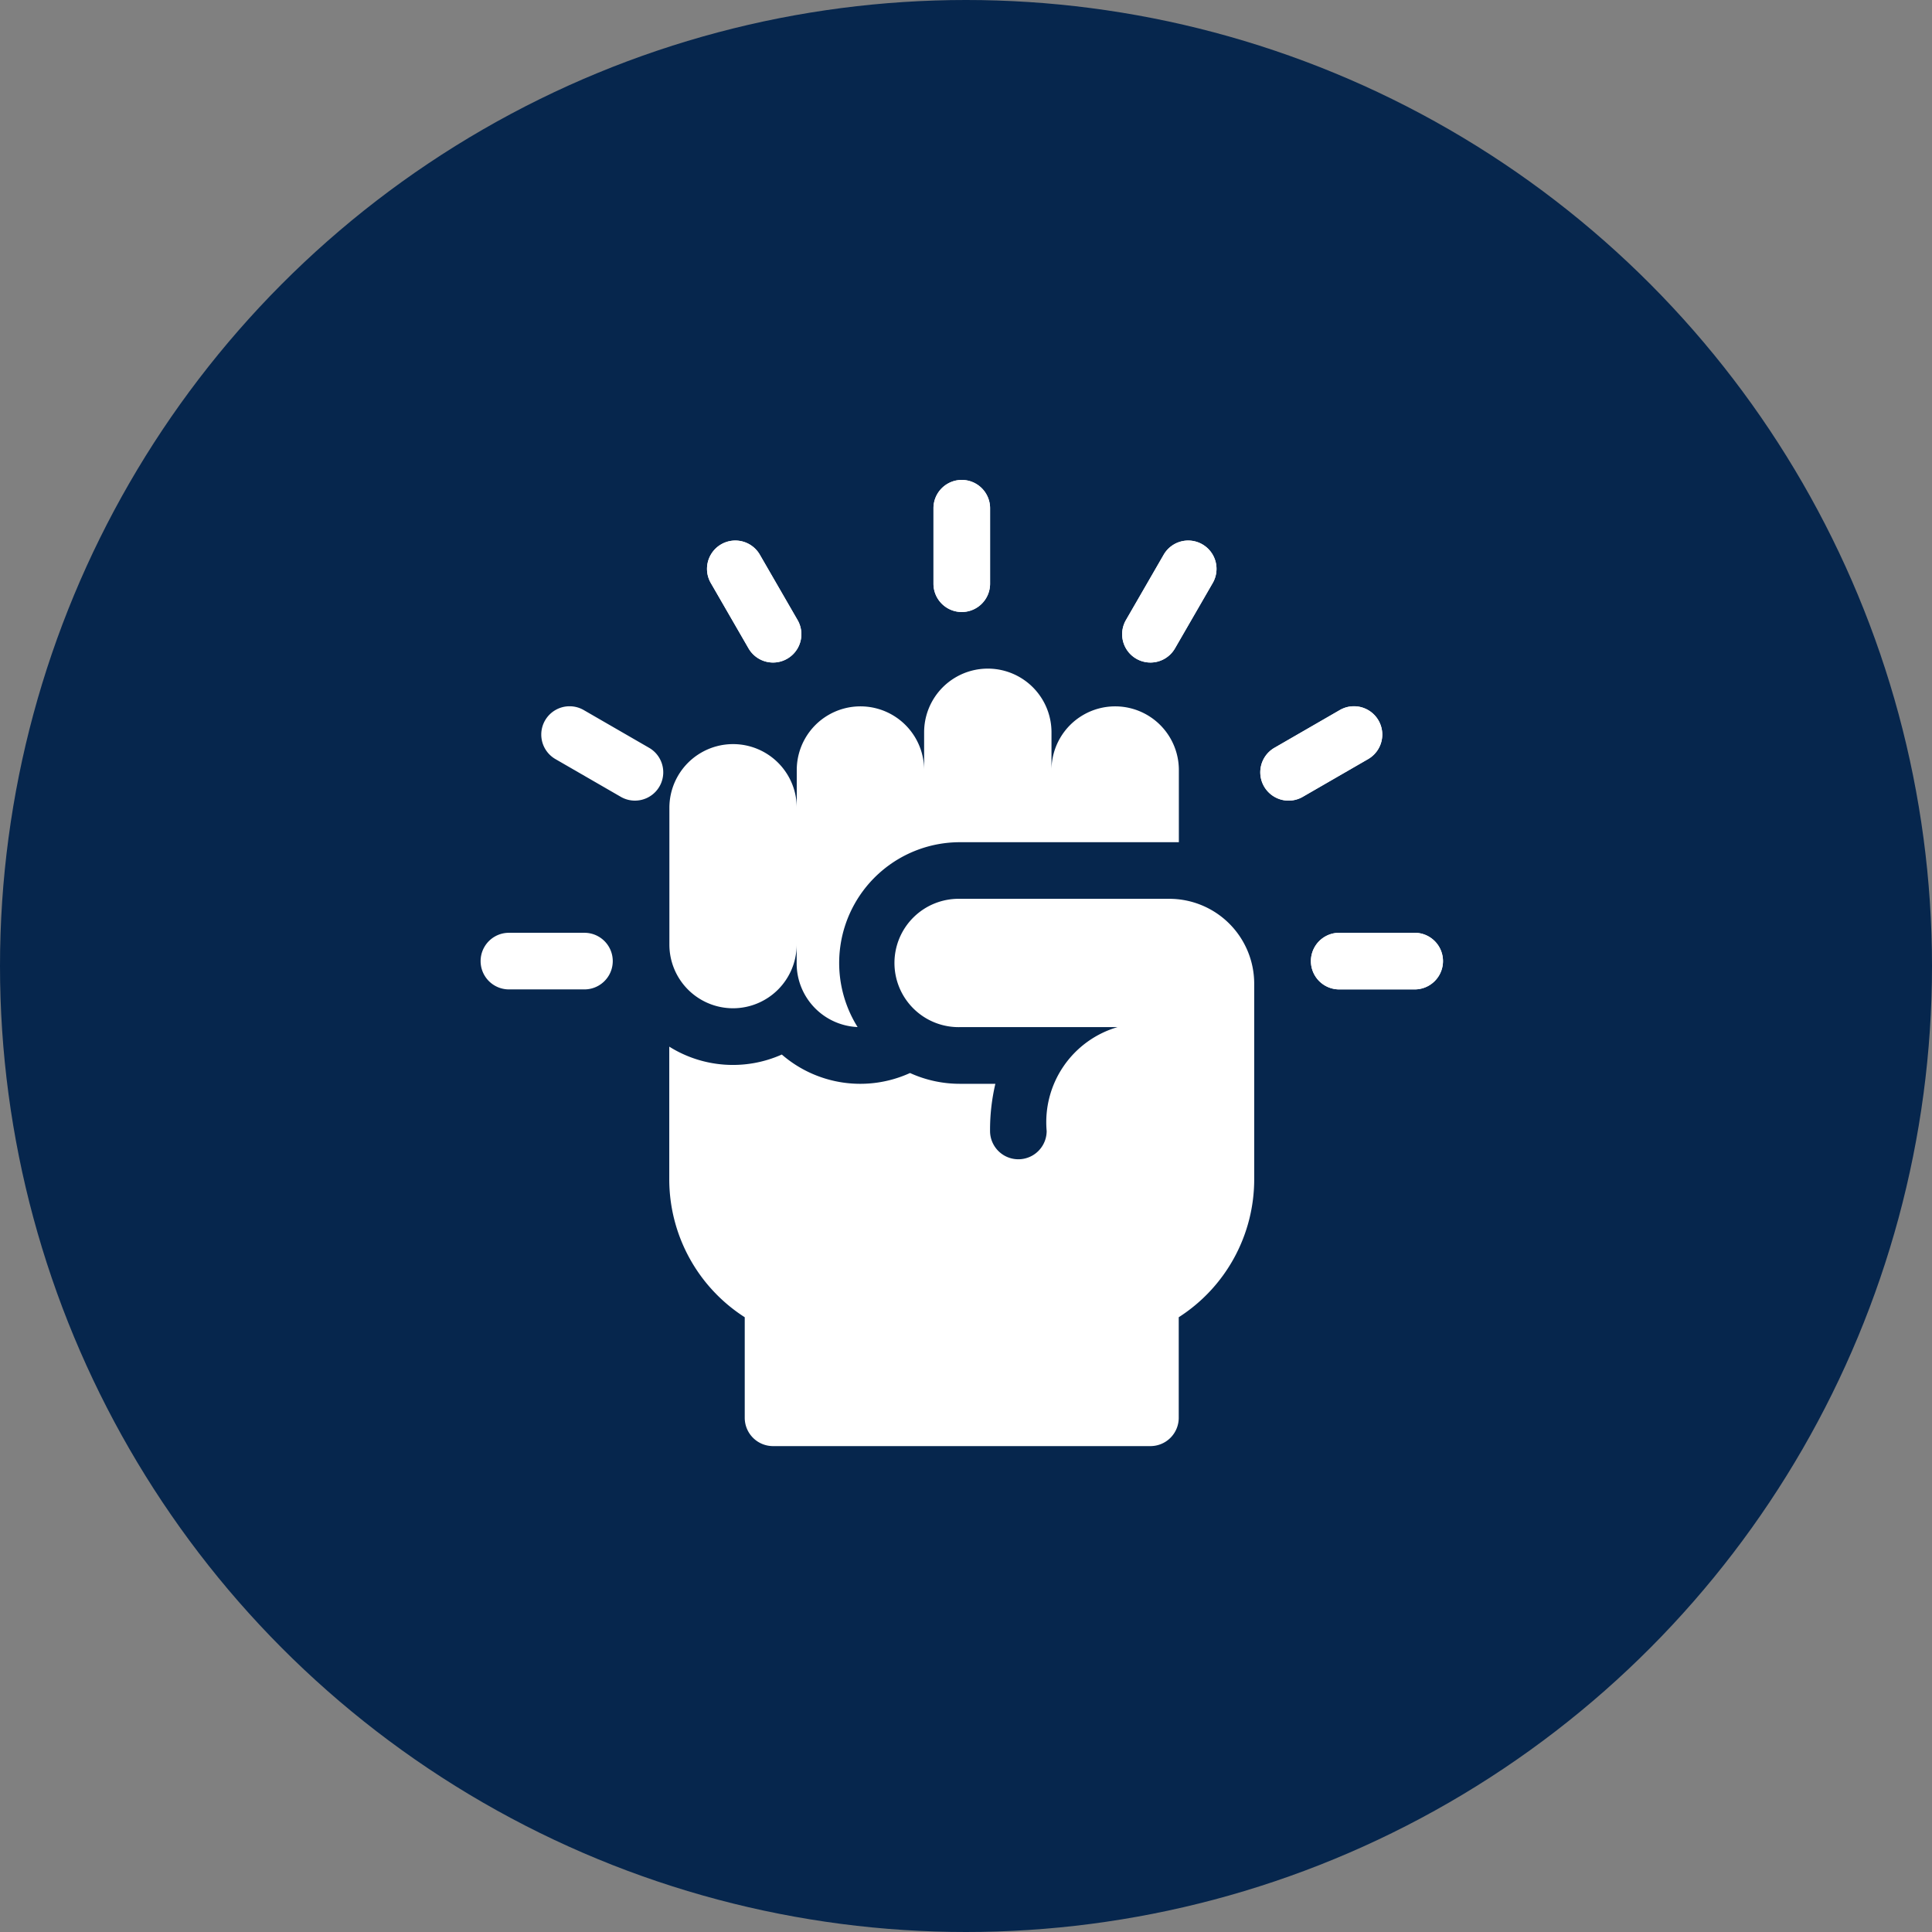 <svg xmlns="http://www.w3.org/2000/svg" width="80" height="80" viewBox="0 0 80 80">
  <rect x="0" y="0" width="80" height="80" fill="#808080" stroke="none"/>
  <defs>
    <style>
      .cls-1 {
        fill: #06264d;
      }

      .cls-2 {
        fill: #fff;
      }
    </style>
  </defs>
  <g id="Group_57" data-name="Group 57" transform="translate(-1690 -556)">
    <circle id="Ellipse_1" data-name="Ellipse 1" class="cls-1" cx="40" cy="40" r="40" transform="translate(1690 556)"/>
    <g id="fist" transform="translate(1708.901 575.873)">
      <path id="Path_1" data-name="Path 1" class="cls-2" d="M445.3,242.344h-3.125a1.172,1.172,0,0,1,0-2.344H445.3a1.172,1.172,0,0,1,0,2.344Z" transform="translate(-405.622 -221.248)"/>
      <path id="Path_2" data-name="Path 2" class="cls-2" d="M5.3,242.344H2.172a1.172,1.172,0,1,1,0-2.344H5.3a1.172,1.172,0,1,1,0,2.344Z" transform="translate(0 -221.248)"/>
      <path id="Path_3" data-name="Path 3" class="cls-2" d="M415.376,123.9a1.172,1.172,0,0,1-.587-2.187l2.707-1.563a1.172,1.172,0,1,1,1.172,2.03l-2.707,1.563A1.167,1.167,0,0,1,415.376,123.9Z" transform="translate(-380.918 -110.621)"/>
      <path id="Path_4" data-name="Path 4" class="cls-2" d="M342.168,37.2a1.172,1.172,0,0,1-1.014-1.758l1.563-2.707a1.172,1.172,0,0,1,2.03,1.172l-1.563,2.707A1.172,1.172,0,0,1,342.168,37.2Z" transform="translate(-313.432 -29.639)"/>
      <path id="Path_5" data-name="Path 5" class="cls-2" d="M242.172,5.469A1.172,1.172,0,0,1,241,4.3V1.172a1.172,1.172,0,0,1,2.344,0V4.3A1.172,1.172,0,0,1,242.172,5.469Z" transform="translate(-221.248)"/>
      <path id="Path_6" data-name="Path 6" class="cls-2" d="M123.733,37.2a1.171,1.171,0,0,1-1.016-.586l-1.563-2.707a1.172,1.172,0,1,1,2.03-1.172l1.563,2.707a1.172,1.172,0,0,1-1.014,1.758Z" transform="translate(-110.622 -29.639)"/>
      <path id="Path_7" data-name="Path 7" class="cls-2" d="M37.029,123.9a1.166,1.166,0,0,1-.585-.157l-2.707-1.563a1.172,1.172,0,1,1,1.172-2.03l2.707,1.563a1.172,1.172,0,0,1-.587,2.187Z" transform="translate(-29.639 -110.621)"/>
      <path id="Path_8" data-name="Path 8" class="cls-2" d="M445.3,242.344h-3.125a1.172,1.172,0,0,1,0-2.344H445.3a1.172,1.172,0,0,1,0,2.344Z" transform="translate(-405.622 -221.248)"/>
      <path id="Path_9" data-name="Path 9" class="cls-2" d="M415.376,123.9a1.172,1.172,0,0,1-.587-2.187l2.707-1.563a1.172,1.172,0,1,1,1.172,2.03l-2.707,1.563A1.167,1.167,0,0,1,415.376,123.9Z" transform="translate(-380.918 -110.621)"/>
      <path id="Path_10" data-name="Path 10" class="cls-2" d="M342.168,37.2a1.172,1.172,0,0,1-1.014-1.758l1.563-2.707a1.172,1.172,0,0,1,2.03,1.172l-1.563,2.707A1.172,1.172,0,0,1,342.168,37.2Z" transform="translate(-313.432 -29.639)"/>
      <path id="Path_11" data-name="Path 11" class="cls-2" d="M242.172,5.469A1.172,1.172,0,0,1,241,4.3V1.172a1.172,1.172,0,0,1,2.344,0V4.3A1.172,1.172,0,0,1,242.172,5.469Z" transform="translate(-221.248)"/>
      <path id="Path_12" data-name="Path 12" class="cls-2" d="M123.733,37.2a1.171,1.171,0,0,1-1.016-.586l-1.563-2.707a1.172,1.172,0,1,1,2.03-1.172l1.563,2.707a1.172,1.172,0,0,1-1.014,1.758Z" transform="translate(-110.622 -29.639)"/>
      <path id="Path_13" data-name="Path 13" class="cls-2" d="M103.637,114.064a2.637,2.637,0,0,0,2.637-2.637v.781a2.637,2.637,0,0,0,2.523,2.634,5,5,0,0,1,4.235-7.654H122.1V104.2a2.637,2.637,0,1,0-5.274,0v-1.563a2.637,2.637,0,0,0-5.274,0V104.2a2.637,2.637,0,1,0-5.274,0v1.563a2.637,2.637,0,0,0-5.274,0v5.665A2.637,2.637,0,0,0,103.637,114.064Z" transform="translate(-92.187 -92.187)"/>
      <path id="Path_14" data-name="Path 14" class="cls-2" d="M121.705,222h-8.673a2.657,2.657,0,1,0,0,5.313h6.527a4.1,4.1,0,0,0-2.933,4.3,1.172,1.172,0,0,1-2.344,0,8.324,8.324,0,0,1,.22-1.953h-1.47a4.969,4.969,0,0,1-2.064-.447,4.962,4.962,0,0,1-5.309-.765,4.964,4.964,0,0,1-4.66-.327v5.468a6.783,6.783,0,0,0,3.125,5.737v4.164a1.172,1.172,0,0,0,1.172,1.172h15.627a1.172,1.172,0,0,0,1.172-1.172v-4.164h0a6.783,6.783,0,0,0,3.125-5.736v-8.069A3.516,3.516,0,0,0,121.705,222Z" transform="translate(-92.187 -204.655)"/>
    </g>
  </g>
</svg>
